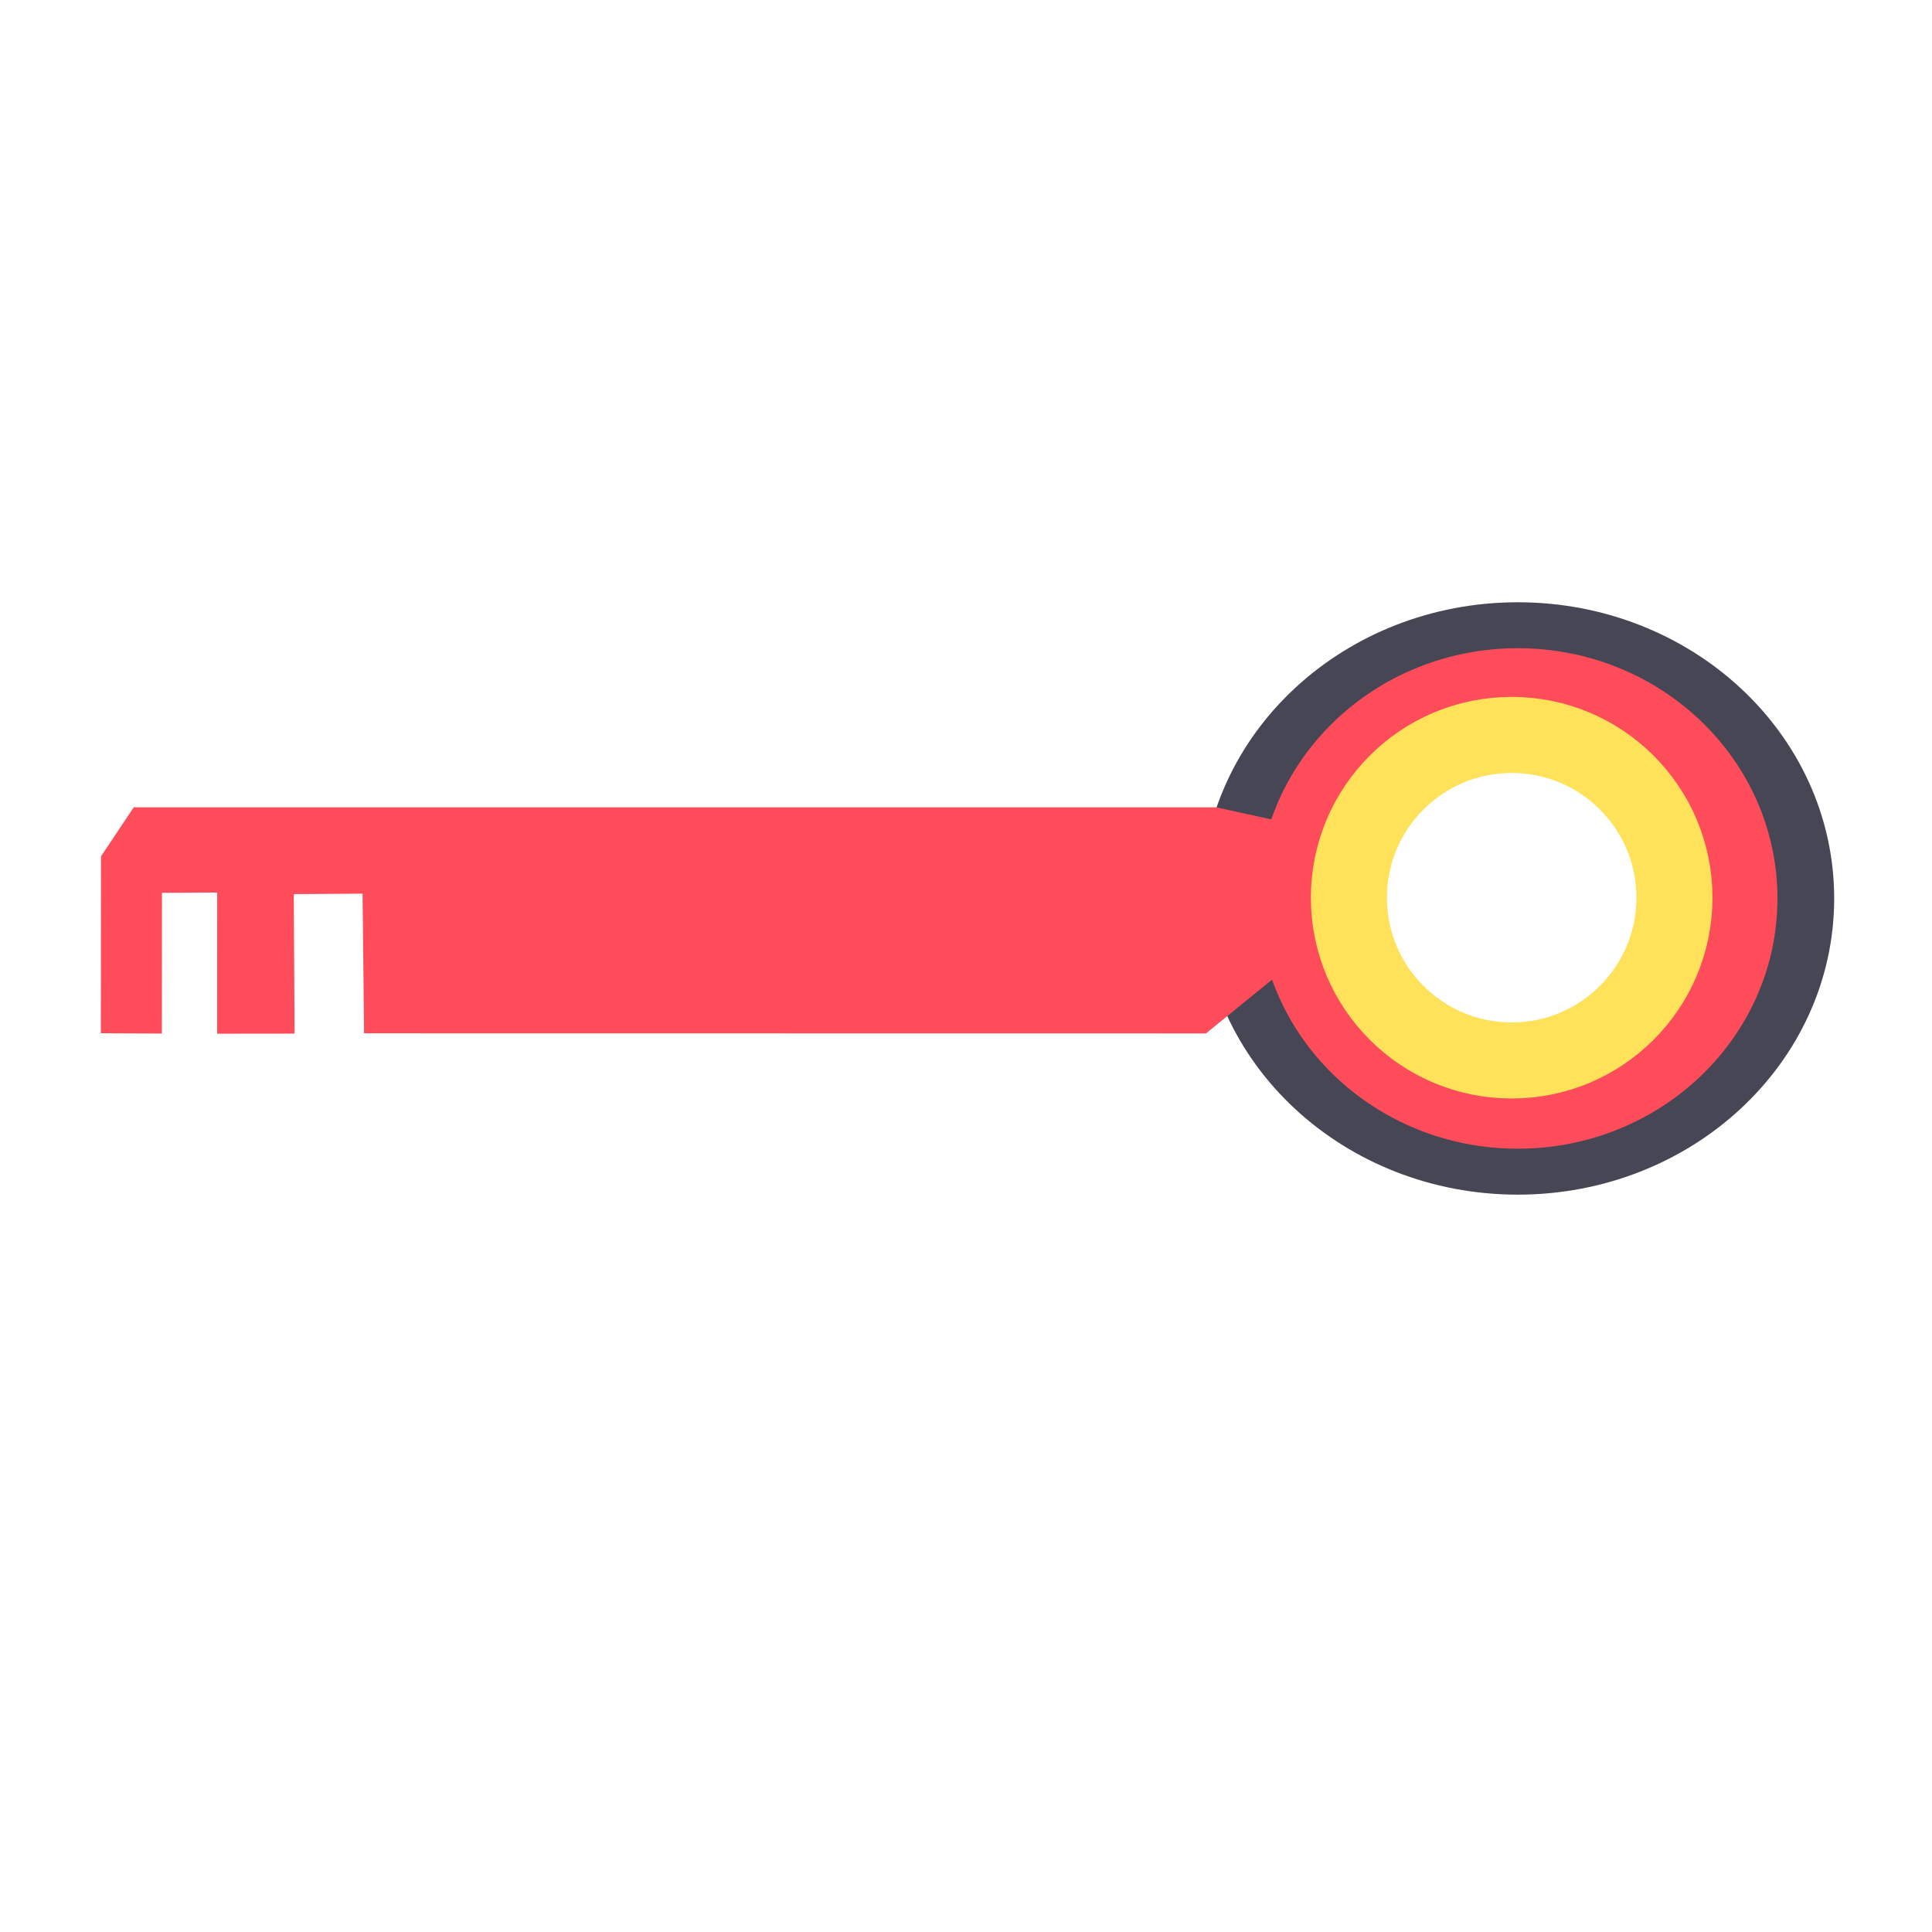 <?xml version="1.0" encoding="UTF-8" standalone="no"?>
<svg
   xmlns:dc="http://purl.org/dc/elements/1.1/"
   xmlns:cc="http://creativecommons.org/ns#"
   xmlns:rdf="http://www.w3.org/1999/02/22-rdf-syntax-ns#"
   xmlns:svg="http://www.w3.org/2000/svg"
   xmlns="http://www.w3.org/2000/svg"
   xmlns:sodipodi="http://sodipodi.sourceforge.net/DTD/sodipodi-0.dtd"
   xmlns:inkscape="http://www.inkscape.org/namespaces/inkscape"
   width="48"
   height="48"
   viewBox="0 0 12.7 12.7"
   version="1.1"
   id="svg870"
   inkscape:version="1.0.2-2 (e86c870879, 2021-01-15)"
   sodipodi:docname="Key.svg">
  <defs
     id="defs864" />
  <sodipodi:namedview
     id="base"
     pagecolor="#ffffff"
     bordercolor="#666666"
     borderopacity="1.0"
     inkscape:pageopacity="0.0"
     inkscape:pageshadow="2"
     inkscape:zoom="22.4"
     inkscape:cx="24"
     inkscape:cy="19.476856"
     inkscape:document-units="mm"
     inkscape:current-layer="layer1"
     inkscape:document-rotation="0"
     showgrid="false"
     units="px"
     inkscape:window-width="1920"
     inkscape:window-height="991"
     inkscape:window-x="-9"
     inkscape:window-y="-9"
     inkscape:window-maximized="1" />
  <g
     inkscape:label="Layer 1"
     inkscape:groupmode="layer"
     id="layer1">
    <ellipse
       style="fill:none;fill-opacity:0.53;stroke:#464655;stroke-width:0.5;stroke-miterlimit:4.5;stroke-dasharray:none;stroke-opacity:1"
       id="path1433"
       cx="-9.977"
       cy="5.906"
       rx="1.83"
       ry="1.697"
       transform="scale(-1,1)" />
    <path
       id="rect1435"
       style="fill:#ff4c5a;fill-opacity:1;stroke-width:0.265"
       d="M 8.379,5.391 7.995,5.307 H 0.879 v 0 l -0.215,0.322 -0.001,1.163 0.401,0.002 6.56e-4,-0.925 0.363,-0.002 -4.16e-4,0.928 0.509,-5.731e-4 -0.005,-0.917 0.452,-0.003 0.01,0.918 5.534,7.74e-4 0.451,-0.367 z"
       sodipodi:nodetypes="ccccccccccccccccc" />
    <ellipse
       style="fill:none;fill-opacity:0.53;stroke:#ff4c5a;stroke-width:0.5;stroke-miterlimit:4.5;stroke-dasharray:none;stroke-opacity:1"
       id="path1438"
       cx="-9.977"
       cy="5.906"
       rx="1.457"
       ry="1.395"
       transform="scale(-1,1)" />
    <ellipse
       style="fill:none;fill-opacity:0.53;stroke:#ffe15a;stroke-width:0.5;stroke-miterlimit:4.5;stroke-dasharray:none;stroke-opacity:1"
       id="path1440"
       ry="1.07"
       rx="1.07"
       cy="5.901"
       cx="-9.937"
       transform="scale(-1,1)" />
  </g>
</svg>
